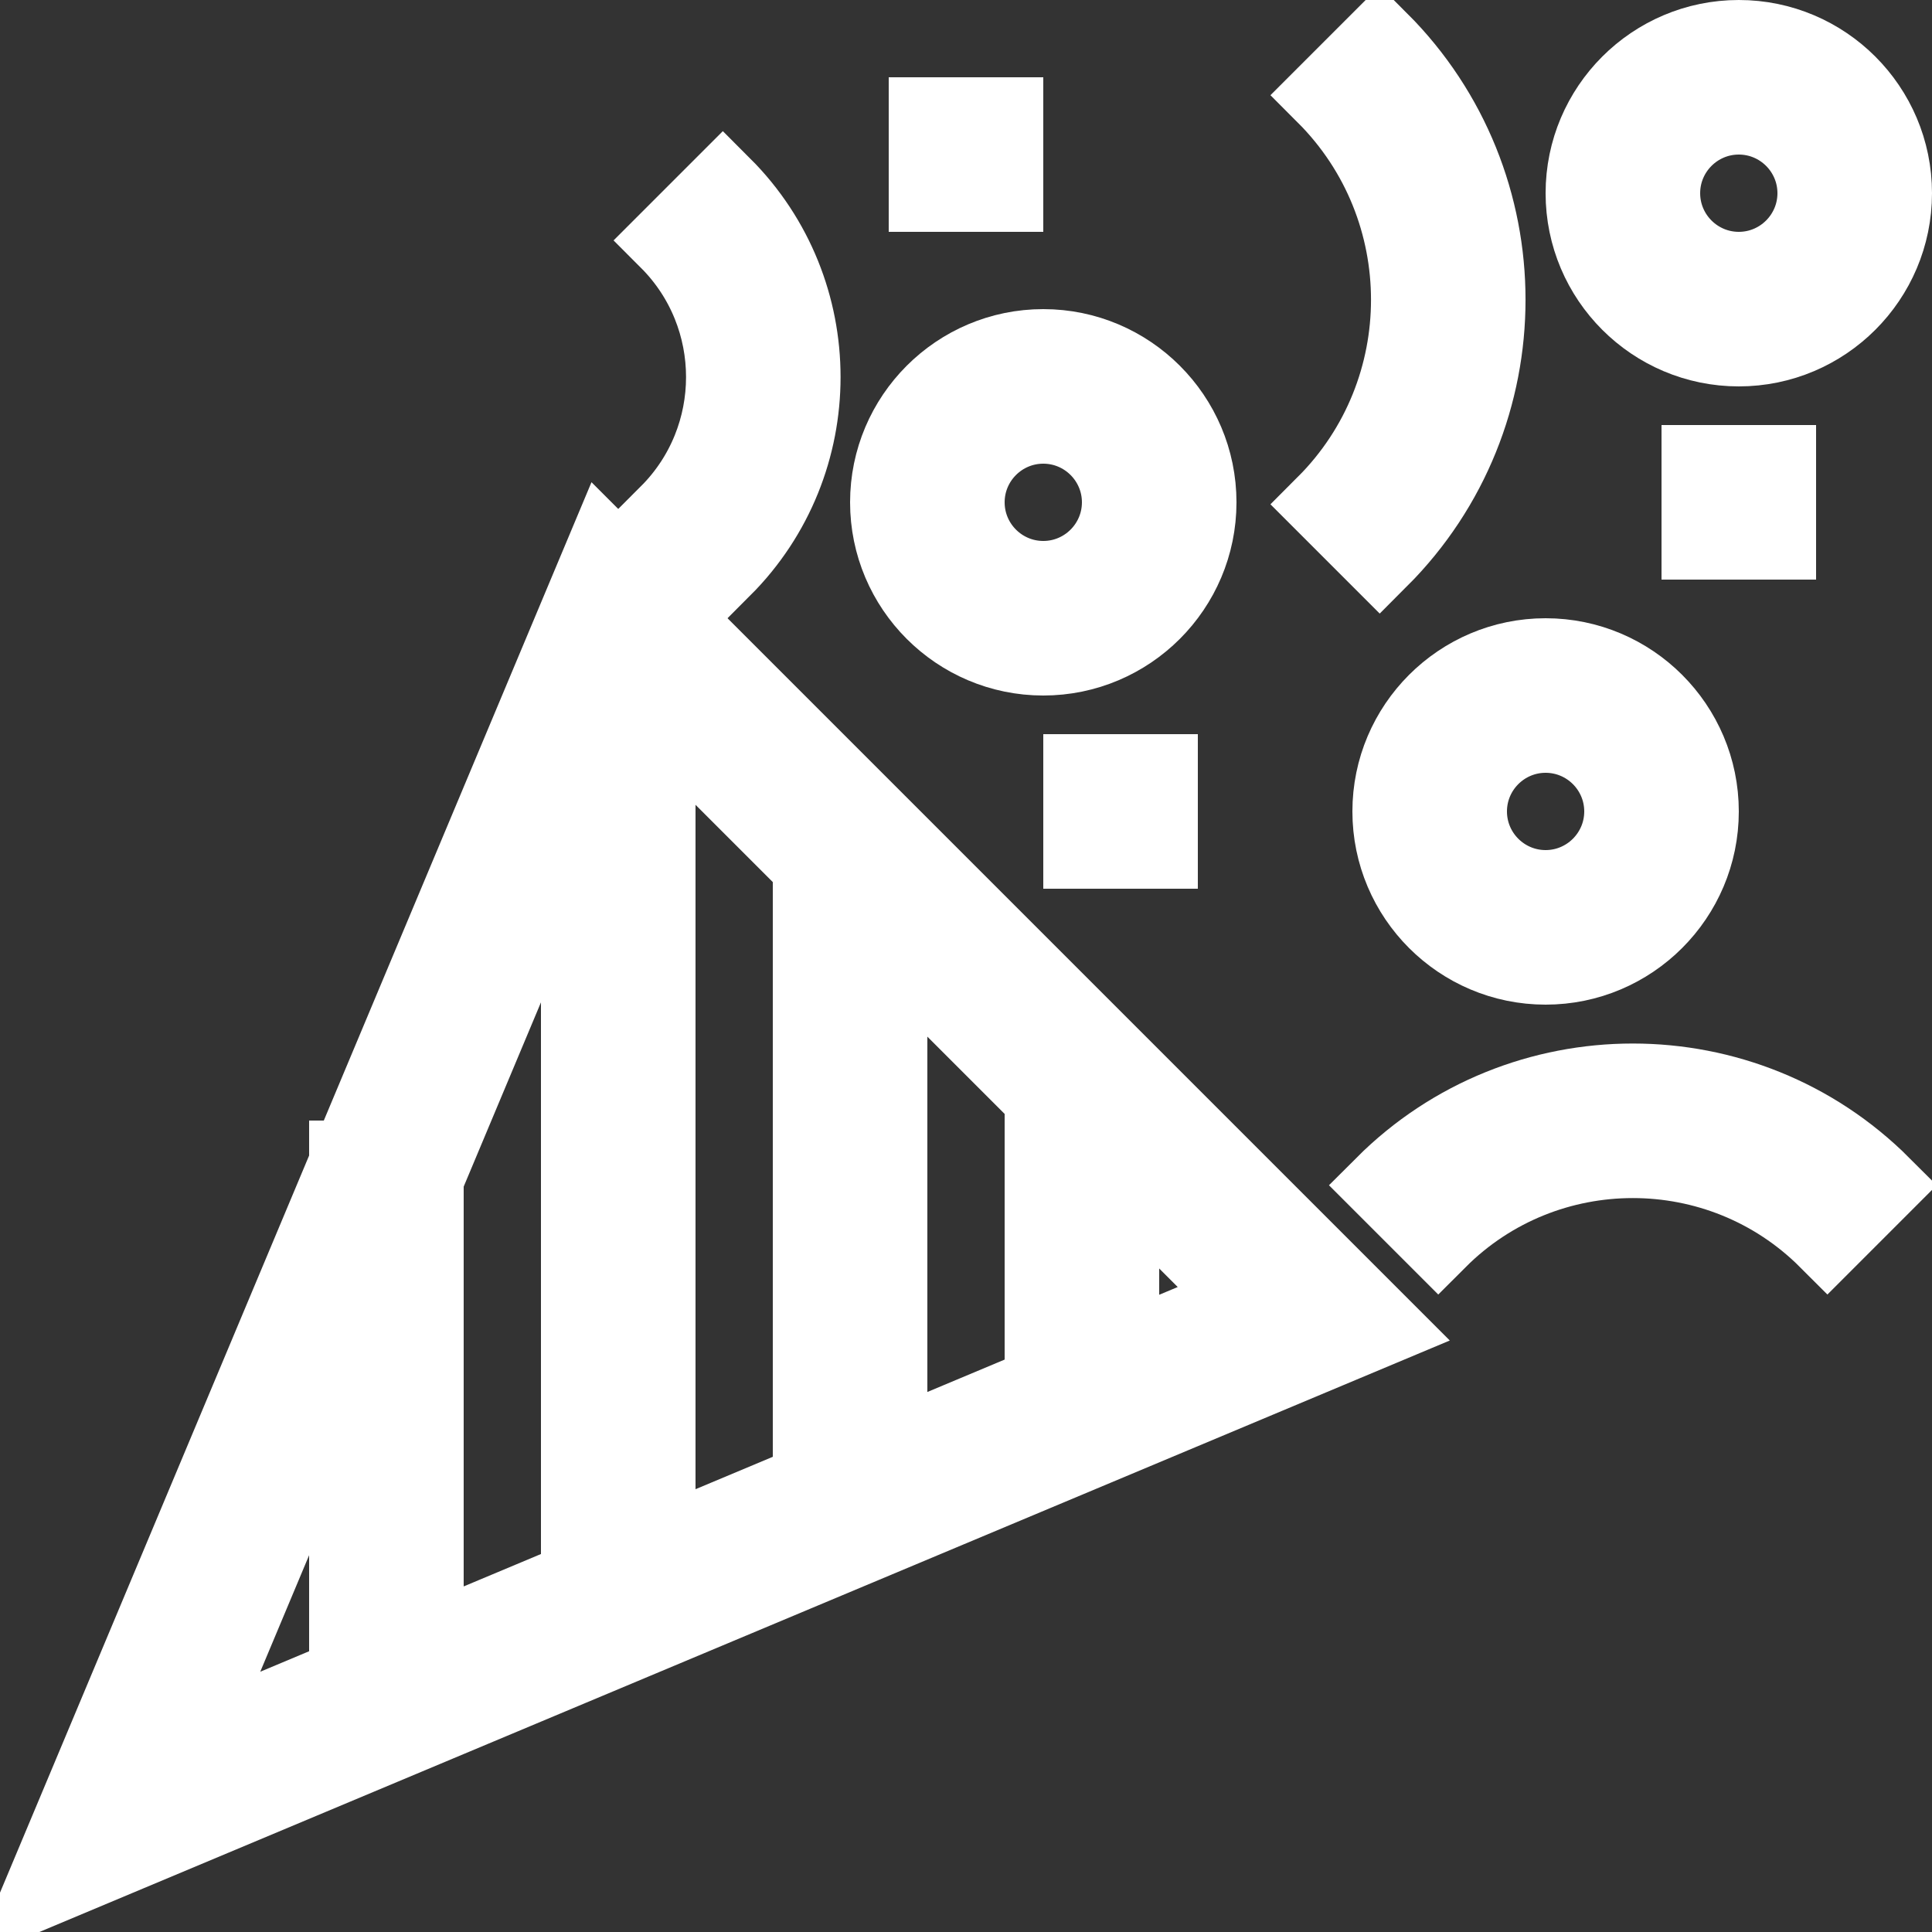 <?xml version="1.0" encoding="iso-8859-1"?>
<!-- Generator: Adobe Illustrator 22.1.0, SVG Export Plug-In . SVG Version: 6.00 Build 0)  -->
<svg version="1.1" xmlns="http://www.w3.org/2000/svg" xmlns:xlink="http://www.w3.org/1999/xlink" x="0px" y="0px"
	 viewBox="0 0 50 50" style="enable-background:new 0 0 50 50;" xml:space="preserve">
<rect x="0" y="0" width="50" height="50" fill="#333333" stroke="none"/>
<g id="Layer_1" fill="white" stroke="white" stroke-width="2">
	<path d="M9.045,30H9v0.106L1.132,48.868L35.76,34.346L15.654,14.24L9.045,30z M21,38.367l-4,1.677V18.414l4,4V38.367z M23,24.414
		l4,4v7.437l-4,1.677V24.414z M15,40.883l-4,1.677V30.509l4-9.539V40.883z M9,35.278v8.121l-4.132,1.733L9,35.278z M29,35.012
		v-4.598l3.24,3.24L29,35.012z"/>
	<path d="M27,9c-2.206,0-4,1.794-4,4s1.794,4,4,4s4-1.794,4-4S29.206,9,27,9z M27,15c-1.103,0-2-0.897-2-2s0.897-2,2-2s2,0.897,2,2
		S28.103,15,27,15z"/>
	<path d="M45,1c-2.206,0-4,1.794-4,4s1.794,4,4,4s4-1.794,4-4S47.206,1,45,1z M45,7c-1.103,0-2-0.897-2-2s0.897-2,2-2s2,0.897,2,2
		S46.103,7,45,7z"/>
	<path d="M40,17c-2.206,0-4,1.794-4,4s1.794,4,4,4s4-1.794,4-4S42.206,17,40,17z M40,23c-1.103,0-2-0.897-2-2s0.897-2,2-2
		s2,0.897,2,2S41.103,23,40,23z"/>
	<path d="M35.808,30.674l1.414,1.414c2.776-2.776,7.295-2.776,10.071,0l1.414-1.414C45.15,27.117,39.364,27.117,35.808,30.674z"/>
	<path d="M18.707,14.707c2.729-2.729,2.729-7.17,0-9.899l-1.414,1.414c1.949,1.95,1.949,5.122,0,7.071L18.707,14.707z"/>
	<path d="M35.707,14.465c3.698-3.699,3.698-9.716,0-13.415l-1.414,1.414c2.918,2.919,2.918,7.668,0,10.587L35.707,14.465z"/>
	<rect x="28" y="20" width="2" height="2"/>
	<rect x="44" y="12" width="2" height="2"/>
	<rect x="24" y="3" width="2" height="2"/>
</g>
<g>
</g>
</svg>

